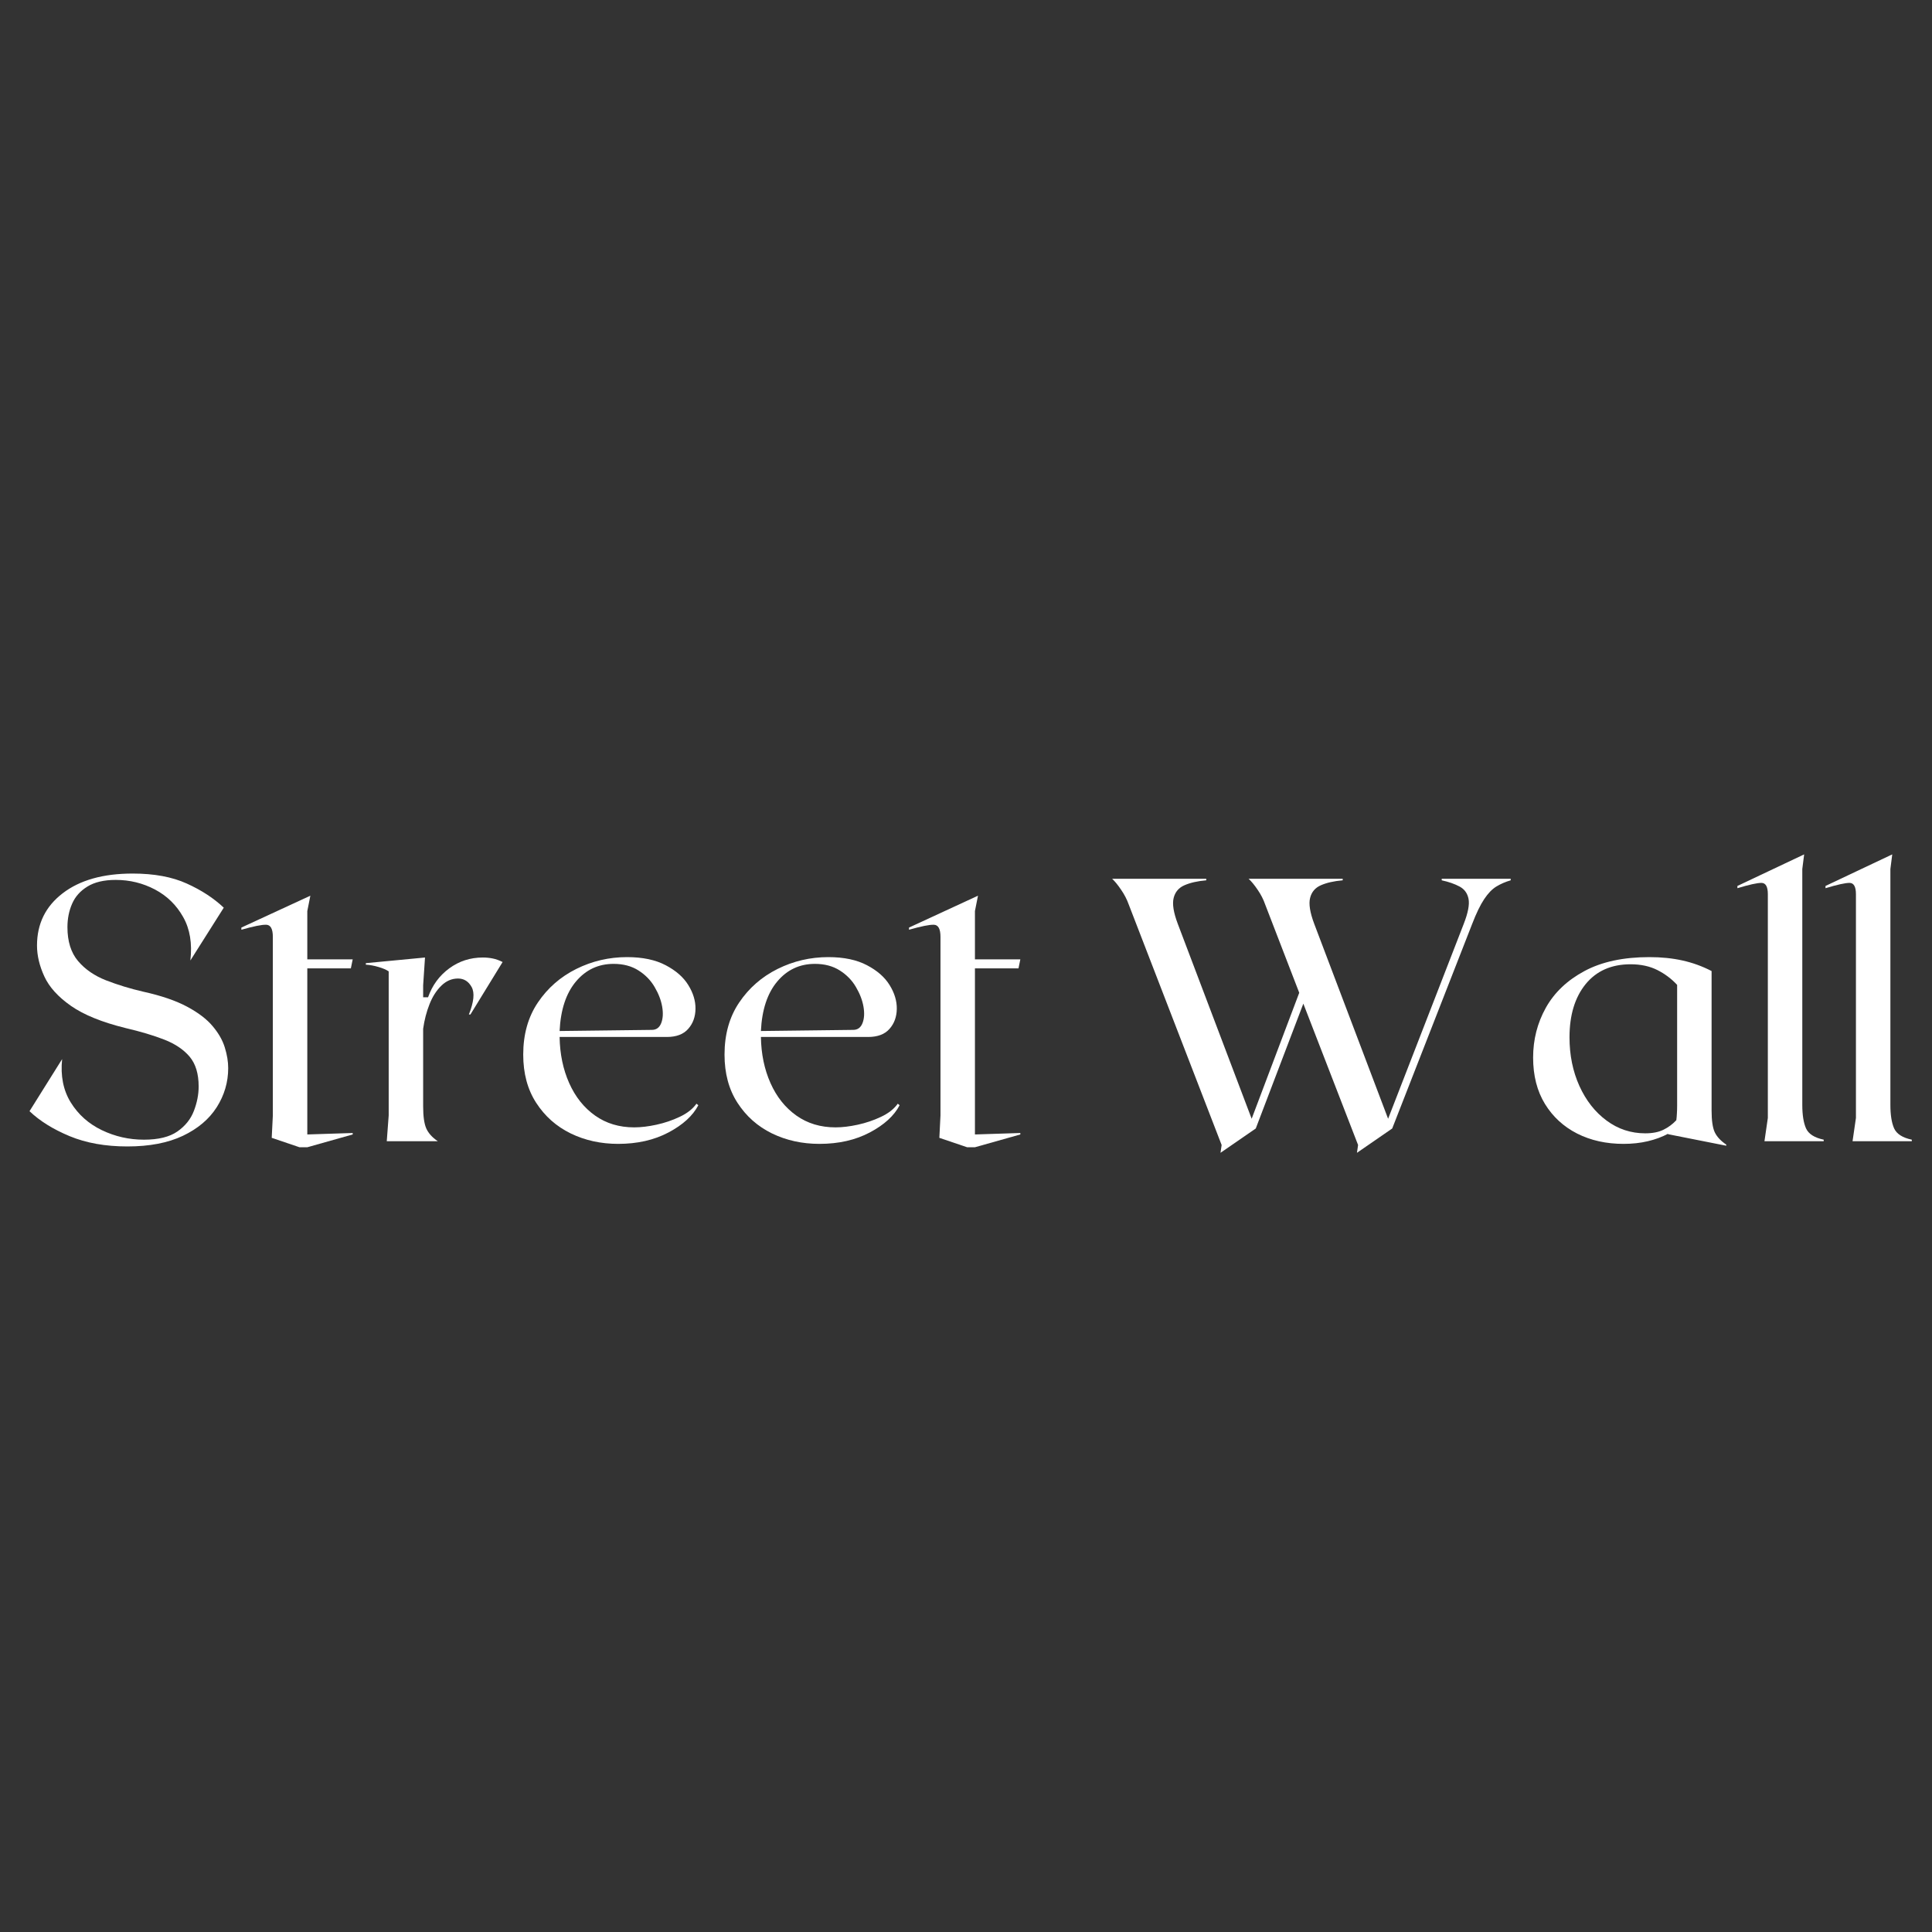 <svg xmlns="http://www.w3.org/2000/svg" xmlns:xlink="http://www.w3.org/1999/xlink" width="500" zoomAndPan="magnify" viewBox="0 0 375 375" height="500" preserveAspectRatio="xMidYMid meet" version="1.0"><rect x="0" y="0" width="375" height="375" fill="#333333" stroke="none"/><defs><g/></defs><g fill="#ffffff" fill-opacity="1"><g transform="translate(2.824, 221.509)"><g><path d="M 24.953 -29.031 C 28.453 -28.258 31.289 -27.289 33.469 -26.125 C 35.656 -24.957 37.316 -23.691 38.453 -22.328 C 39.598 -20.973 40.383 -19.594 40.812 -18.188 C 41.25 -16.781 41.469 -15.445 41.469 -14.188 C 41.469 -11.469 40.727 -8.941 39.25 -6.609 C 37.77 -4.285 35.578 -2.43 32.672 -1.047 C 29.766 0.328 26.176 1.016 21.906 1.016 C 17.633 1.016 13.895 0.348 10.688 -0.984 C 7.488 -2.316 4.895 -3.93 2.906 -5.828 L 9.234 -15.938 C 8.898 -12.688 9.457 -9.883 10.906 -7.531 C 12.363 -5.176 14.379 -3.379 16.953 -2.141 C 19.523 -0.91 22.242 -0.297 25.109 -0.297 C 27.922 -0.297 30.086 -0.828 31.609 -1.891 C 33.141 -2.961 34.207 -4.297 34.812 -5.891 C 35.426 -7.492 35.734 -9.07 35.734 -10.625 C 35.734 -13.094 35.148 -15.02 33.984 -16.406 C 32.816 -17.789 31.176 -18.895 29.062 -19.719 C 26.957 -20.539 24.445 -21.289 21.531 -21.969 C 16.977 -23.094 13.453 -24.523 10.953 -26.266 C 8.453 -28.016 6.727 -29.922 5.781 -31.984 C 4.832 -34.047 4.359 -36.047 4.359 -37.984 C 4.359 -42.203 6.02 -45.582 9.344 -48.125 C 12.664 -50.676 17.191 -51.953 22.922 -51.953 C 27.086 -51.953 30.586 -51.305 33.422 -50.016 C 36.266 -48.734 38.66 -47.172 40.609 -45.328 L 34.125 -35.078 C 34.508 -38.367 34.047 -41.176 32.734 -43.5 C 31.43 -45.832 29.602 -47.617 27.25 -48.859 C 24.895 -50.098 22.359 -50.719 19.641 -50.719 C 17.367 -50.719 15.539 -50.289 14.156 -49.438 C 12.77 -48.594 11.773 -47.477 11.172 -46.094 C 10.566 -44.707 10.266 -43.191 10.266 -41.547 C 10.266 -38.785 10.953 -36.594 12.328 -34.969 C 13.711 -33.344 15.531 -32.094 17.781 -31.219 C 20.039 -30.344 22.43 -29.613 24.953 -29.031 Z M 24.953 -29.031 "/></g></g></g><g fill="#ffffff" fill-opacity="1"><g transform="translate(47.209, 221.509)"><g><path d="M 10.922 1.172 L 5.531 -0.656 L 5.75 -5.016 L 5.75 -39.656 C 5.75 -41.207 5.32 -41.992 4.469 -42.016 C 3.625 -42.047 2.016 -41.723 -0.359 -41.047 L -0.359 -41.469 L 13.031 -47.656 L 12.438 -44.672 L 12.438 -35.297 L 21.25 -35.297 L 20.891 -33.547 L 12.438 -33.547 L 12.438 -1.312 L 21.25 -1.594 L 21.25 -1.312 L 12.438 1.172 Z M 10.922 1.172 "/></g></g></g><g fill="#ffffff" fill-opacity="1"><g transform="translate(70.274, 221.509)"><g><path d="M 23.438 -35.656 C 24.113 -35.656 24.754 -35.594 25.359 -35.469 C 25.961 -35.352 26.602 -35.125 27.281 -34.781 L 21.031 -24.594 L 20.734 -24.594 C 21.703 -27.02 21.883 -28.789 21.281 -29.906 C 20.676 -31.02 19.789 -31.578 18.625 -31.578 C 17.414 -31.578 16.336 -31.113 15.391 -30.188 C 14.441 -29.27 13.676 -28.07 13.094 -26.594 C 12.508 -25.113 12.098 -23.523 11.859 -21.828 L 11.859 -6.766 C 11.859 -4.828 12.062 -3.395 12.469 -2.469 C 12.883 -1.551 13.629 -0.727 14.703 0 L 4.797 0 L 5.172 -5.016 L 5.172 -32.969 C 4.68 -33.301 4.008 -33.586 3.156 -33.828 C 2.312 -34.078 1.504 -34.223 0.734 -34.266 L 0.734 -34.562 L 12.219 -35.656 L 11.859 -30.266 L 11.859 -27.938 L 12.812 -27.938 C 13.633 -30.27 15.004 -32.141 16.922 -33.547 C 18.836 -34.953 21.008 -35.656 23.438 -35.656 Z M 23.438 -35.656 "/></g></g></g><g fill="#ffffff" fill-opacity="1"><g transform="translate(98.651, 221.509)"><g><path d="M 36.531 -7.281 L 36.891 -6.984 C 35.828 -4.941 33.898 -3.18 31.109 -1.703 C 28.316 -0.223 25.055 0.516 21.328 0.516 C 17.973 0.516 14.898 -0.16 12.109 -1.516 C 9.328 -2.879 7.098 -4.859 5.422 -7.453 C 3.742 -10.047 2.906 -13.164 2.906 -16.812 C 2.906 -20.738 3.852 -24.109 5.75 -26.922 C 7.645 -29.734 10.129 -31.906 13.203 -33.438 C 16.285 -34.969 19.57 -35.734 23.062 -35.734 C 26.07 -35.734 28.57 -35.207 30.562 -34.156 C 32.551 -33.113 34.016 -31.828 34.953 -30.297 C 35.898 -28.773 36.363 -27.238 36.344 -25.688 C 36.32 -24.133 35.848 -22.836 34.922 -21.797 C 34.004 -20.754 32.625 -20.234 30.781 -20.234 L 9.969 -20.234 C 10.02 -16.93 10.641 -13.945 11.828 -11.281 C 13.016 -8.613 14.688 -6.516 16.844 -4.984 C 19 -3.453 21.535 -2.688 24.453 -2.688 C 25.754 -2.688 27.191 -2.859 28.766 -3.203 C 30.348 -3.547 31.852 -4.055 33.281 -4.734 C 34.719 -5.41 35.801 -6.258 36.531 -7.281 Z M 20.453 -34.422 C 17.492 -34.422 15.055 -33.281 13.141 -31 C 11.223 -28.719 10.164 -25.516 9.969 -21.391 L 27.875 -21.609 C 28.738 -21.609 29.344 -22.047 29.688 -22.922 C 30.031 -23.797 30.094 -24.863 29.875 -26.125 C 29.656 -27.383 29.164 -28.656 28.406 -29.938 C 27.656 -31.227 26.613 -32.297 25.281 -33.141 C 23.945 -33.992 22.336 -34.422 20.453 -34.422 Z M 20.453 -34.422 "/></g></g></g><g fill="#ffffff" fill-opacity="1"><g transform="translate(137.724, 221.509)"><g><path d="M 36.531 -7.281 L 36.891 -6.984 C 35.828 -4.941 33.898 -3.18 31.109 -1.703 C 28.316 -0.223 25.055 0.516 21.328 0.516 C 17.973 0.516 14.898 -0.16 12.109 -1.516 C 9.328 -2.879 7.098 -4.859 5.422 -7.453 C 3.742 -10.047 2.906 -13.164 2.906 -16.812 C 2.906 -20.738 3.852 -24.109 5.75 -26.922 C 7.645 -29.734 10.129 -31.906 13.203 -33.438 C 16.285 -34.969 19.57 -35.734 23.062 -35.734 C 26.07 -35.734 28.57 -35.207 30.562 -34.156 C 32.551 -33.113 34.016 -31.828 34.953 -30.297 C 35.898 -28.773 36.363 -27.238 36.344 -25.688 C 36.32 -24.133 35.848 -22.836 34.922 -21.797 C 34.004 -20.754 32.625 -20.234 30.781 -20.234 L 9.969 -20.234 C 10.02 -16.93 10.641 -13.945 11.828 -11.281 C 13.016 -8.613 14.688 -6.516 16.844 -4.984 C 19 -3.453 21.535 -2.688 24.453 -2.688 C 25.754 -2.688 27.191 -2.859 28.766 -3.203 C 30.348 -3.547 31.852 -4.055 33.281 -4.734 C 34.719 -5.41 35.801 -6.258 36.531 -7.281 Z M 20.453 -34.422 C 17.492 -34.422 15.055 -33.281 13.141 -31 C 11.223 -28.719 10.164 -25.516 9.969 -21.391 L 27.875 -21.609 C 28.738 -21.609 29.344 -22.047 29.688 -22.922 C 30.031 -23.797 30.094 -24.863 29.875 -26.125 C 29.656 -27.383 29.164 -28.656 28.406 -29.938 C 27.656 -31.227 26.613 -32.297 25.281 -33.141 C 23.945 -33.992 22.336 -34.422 20.453 -34.422 Z M 20.453 -34.422 "/></g></g></g><g fill="#ffffff" fill-opacity="1"><g transform="translate(176.797, 221.509)"><g><path d="M 10.922 1.172 L 5.531 -0.656 L 5.75 -5.016 L 5.75 -39.656 C 5.75 -41.207 5.32 -41.992 4.469 -42.016 C 3.625 -42.047 2.016 -41.723 -0.359 -41.047 L -0.359 -41.469 L 13.031 -47.656 L 12.438 -44.672 L 12.438 -35.297 L 21.25 -35.297 L 20.891 -33.547 L 12.438 -33.547 L 12.438 -1.312 L 21.25 -1.594 L 21.25 -1.312 L 12.438 1.172 Z M 10.922 1.172 "/></g></g></g><g fill="#ffffff" fill-opacity="1"><g transform="translate(199.863, 221.509)"><g/></g></g><g fill="#ffffff" fill-opacity="1"><g transform="translate(214.415, 221.509)"><g><path d="M 65.422 -50.938 L 78.812 -50.938 L 78.812 -50.641 C 77.789 -50.348 76.863 -49.945 76.031 -49.438 C 75.207 -48.938 74.422 -48.125 73.672 -47 C 72.922 -45.883 72.133 -44.258 71.312 -42.125 L 55.812 -2.469 L 48.969 2.25 L 49.188 0.734 L 38.562 -26.703 L 29.328 -2.469 L 22.484 2.25 L 22.703 0.734 L 4.656 -45.984 C 4.312 -46.953 3.82 -47.895 3.188 -48.812 C 2.562 -49.738 1.984 -50.445 1.453 -50.938 L 19.719 -50.938 L 19.719 -50.641 C 18.02 -50.492 16.613 -50.176 15.5 -49.688 C 14.383 -49.207 13.68 -48.383 13.391 -47.219 C 13.098 -46.062 13.363 -44.391 14.188 -42.203 L 28.531 -4.359 L 37.766 -28.812 L 31.141 -45.984 C 30.805 -46.953 30.32 -47.895 29.688 -48.812 C 29.062 -49.738 28.477 -50.445 27.938 -50.938 L 46.203 -50.938 L 46.203 -50.641 C 44.504 -50.492 43.098 -50.176 41.984 -49.688 C 40.867 -49.207 40.164 -48.383 39.875 -47.219 C 39.582 -46.062 39.848 -44.391 40.672 -42.203 L 55.016 -4.359 L 69.703 -42.203 C 70.535 -44.336 70.844 -45.953 70.625 -47.047 C 70.406 -48.141 69.82 -48.938 68.875 -49.438 C 67.926 -49.945 66.773 -50.348 65.422 -50.641 Z M 65.422 -50.938 "/></g></g></g><g fill="#ffffff" fill-opacity="1"><g transform="translate(294.671, 221.509)"><g><path d="M 37.547 -5.969 C 37.547 -4.031 37.75 -2.625 38.156 -1.75 C 38.57 -0.875 39.316 -0.07 40.391 0.656 L 40.391 0.875 L 29.031 -1.375 C 29.031 -1.375 29.039 -1.375 29.062 -1.375 C 29.094 -1.375 29.109 -1.398 29.109 -1.453 C 27.941 -0.828 26.629 -0.344 25.172 0 C 23.723 0.344 22.148 0.516 20.453 0.516 C 17.098 0.516 14.098 -0.148 11.453 -1.484 C 8.816 -2.828 6.734 -4.742 5.203 -7.234 C 3.672 -9.734 2.906 -12.734 2.906 -16.234 C 2.906 -19.723 3.727 -22.945 5.375 -25.906 C 7.031 -28.863 9.531 -31.238 12.875 -33.031 C 16.227 -34.832 20.426 -35.734 25.469 -35.734 C 27.789 -35.734 29.938 -35.516 31.906 -35.078 C 33.875 -34.641 35.754 -33.957 37.547 -33.031 Z M 9.969 -20.156 C 9.969 -16.707 10.609 -13.562 11.891 -10.719 C 13.18 -7.883 14.941 -5.645 17.172 -4 C 19.398 -2.352 21.898 -1.531 24.672 -1.531 C 26.078 -1.531 27.25 -1.758 28.188 -2.219 C 29.133 -2.676 29.973 -3.297 30.703 -4.078 C 30.754 -4.461 30.789 -4.883 30.812 -5.344 C 30.844 -5.812 30.859 -6.332 30.859 -6.906 L 30.859 -30.344 C 29.785 -31.508 28.508 -32.469 27.031 -33.219 C 25.551 -33.969 23.816 -34.344 21.828 -34.344 C 18.098 -34.344 15.188 -33.055 13.094 -30.484 C 11.008 -27.91 9.969 -24.469 9.969 -20.156 Z M 9.969 -20.156 "/></g></g></g><g fill="#ffffff" fill-opacity="1"><g transform="translate(337.965, 221.509)"><g><path d="M 11.859 -7.062 C 11.859 -5.113 12.098 -3.594 12.578 -2.5 C 13.066 -1.414 14.211 -0.68 16.016 -0.297 L 16.016 0 L 4.516 0 L 5.172 -4.516 L 5.172 -47.953 C 5.172 -49.41 4.754 -50.141 3.922 -50.141 C 3.098 -50.141 1.547 -49.797 -0.734 -49.109 L -0.734 -49.547 L 12.219 -55.672 L 11.859 -52.828 Z M 11.859 -7.062 "/></g></g></g><g fill="#ffffff" fill-opacity="1"><g transform="translate(355.064, 221.509)"><g><path d="M 11.859 -7.062 C 11.859 -5.113 12.098 -3.594 12.578 -2.5 C 13.066 -1.414 14.211 -0.68 16.016 -0.297 L 16.016 0 L 4.516 0 L 5.172 -4.516 L 5.172 -47.953 C 5.172 -49.41 4.754 -50.141 3.922 -50.141 C 3.098 -50.141 1.547 -49.797 -0.734 -49.109 L -0.734 -49.547 L 12.219 -55.672 L 11.859 -52.828 Z M 11.859 -7.062 "/></g></g></g></svg>